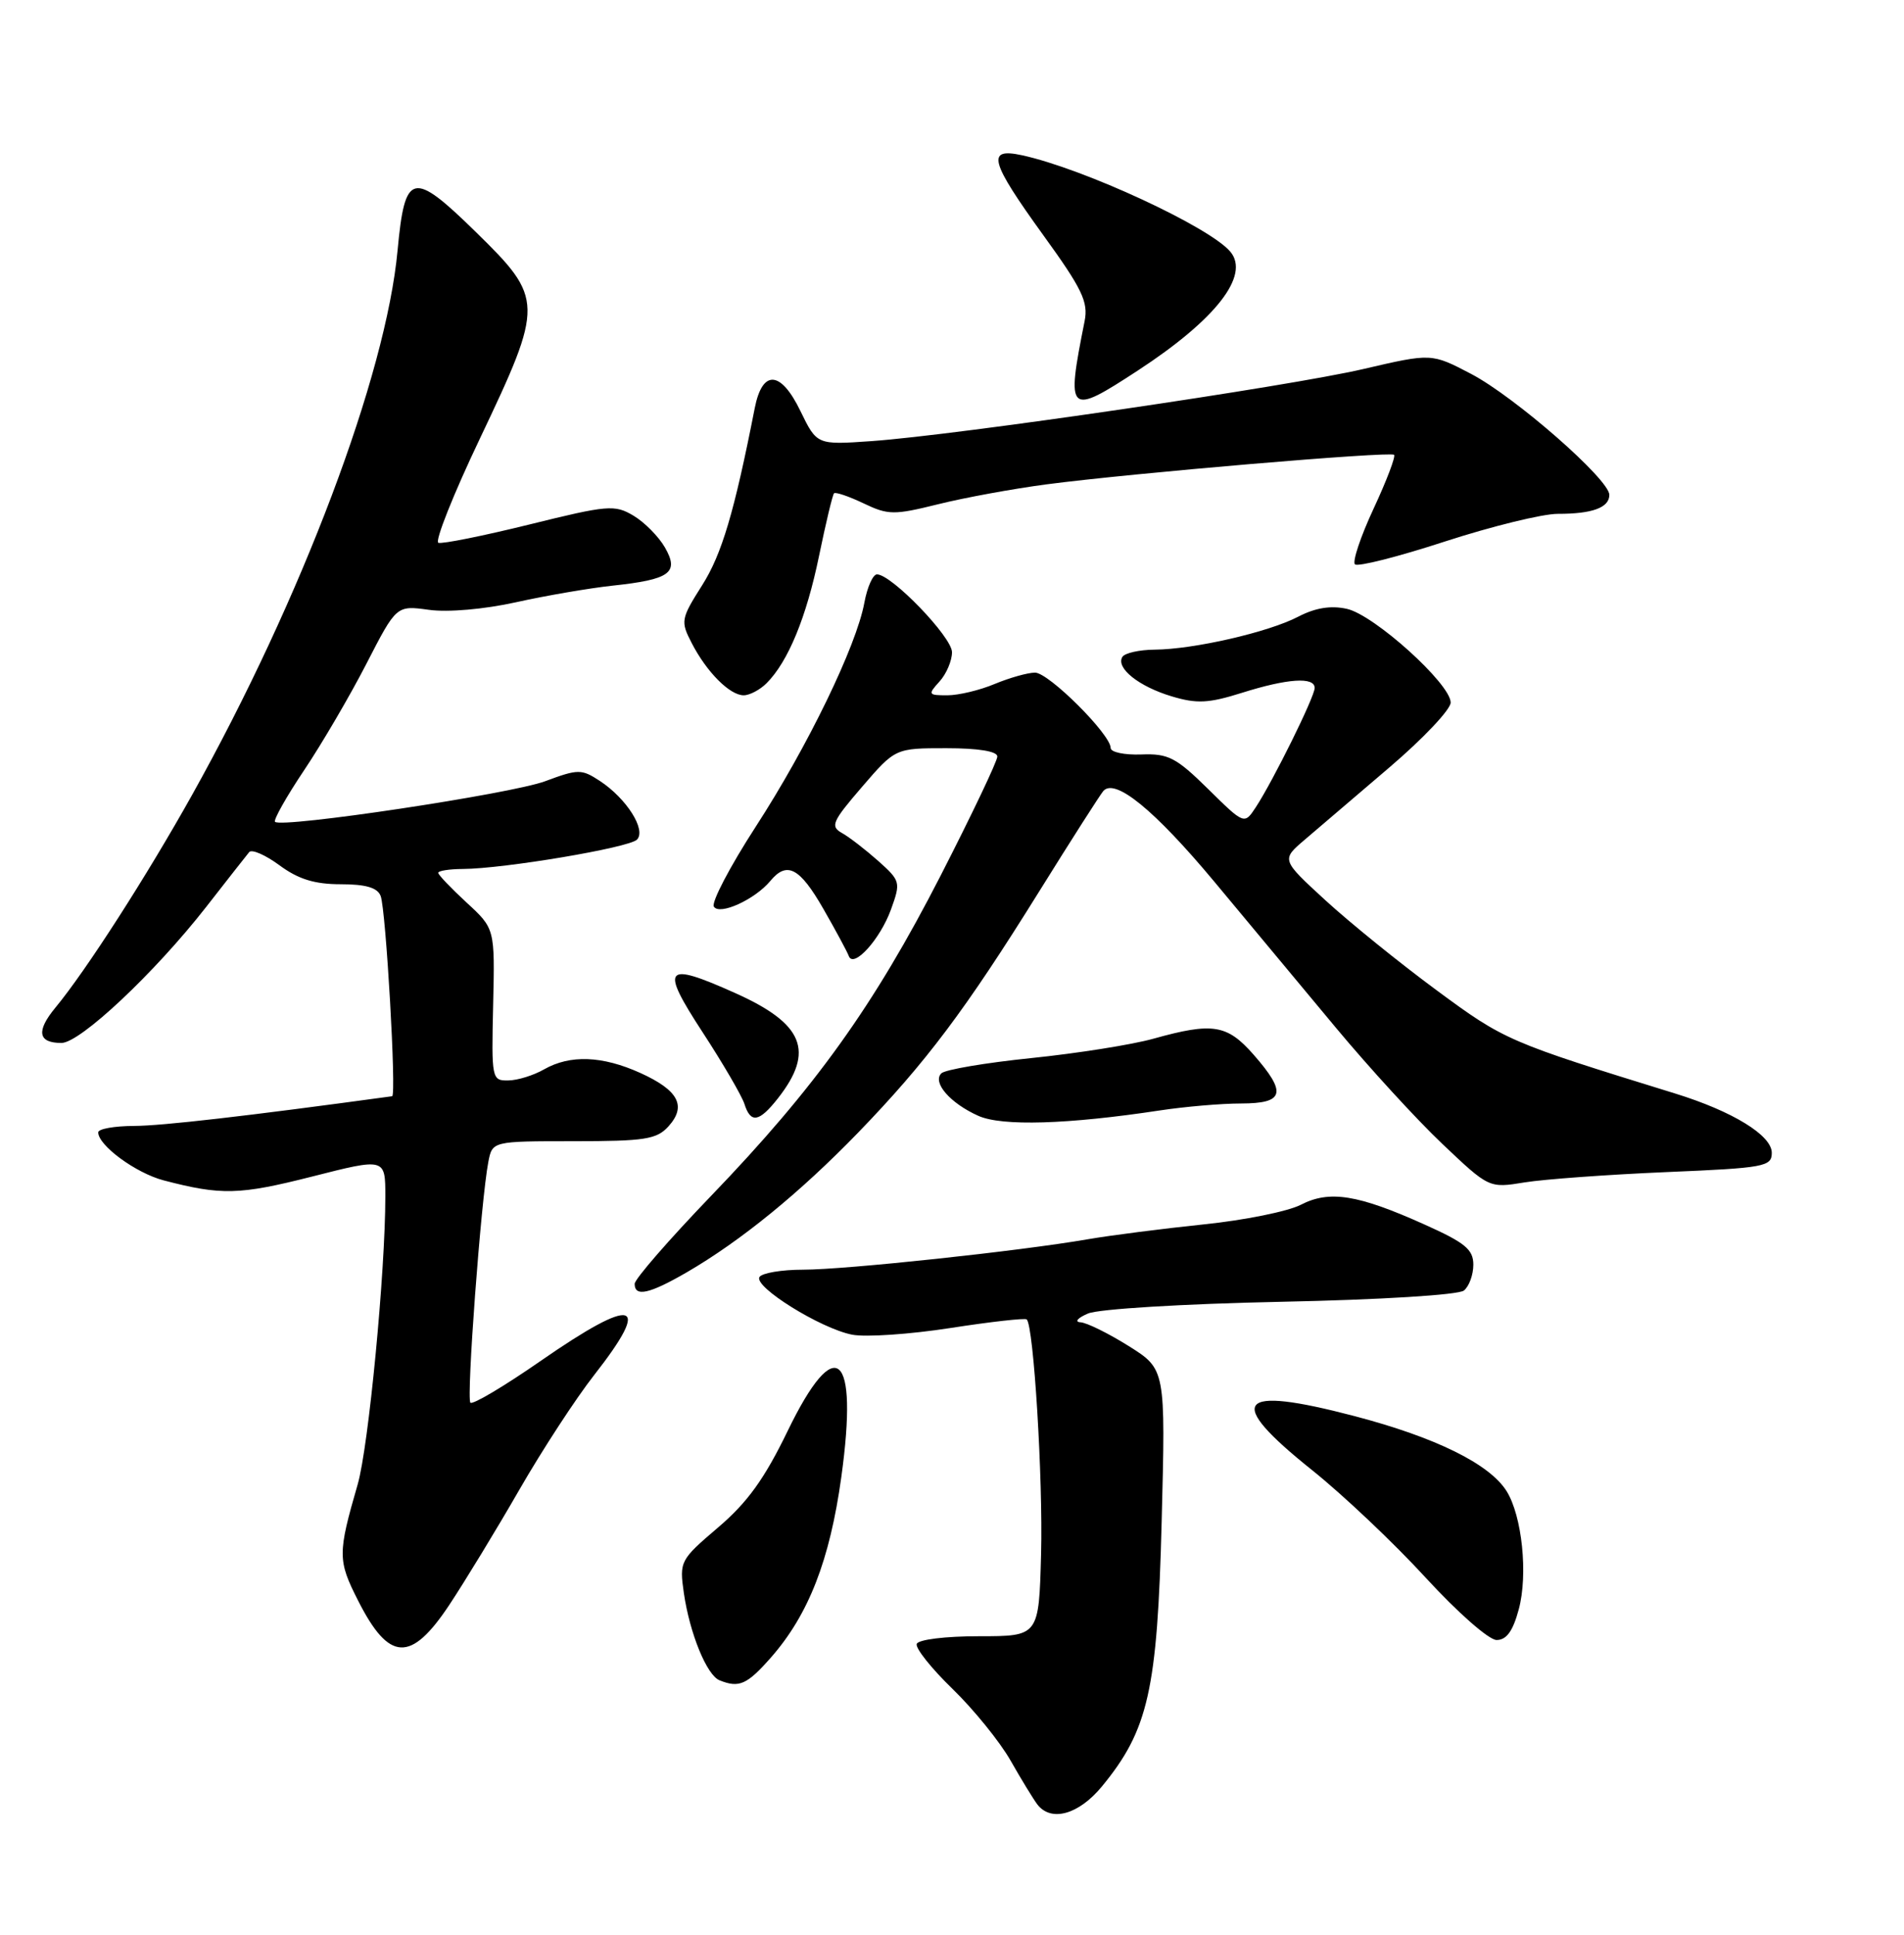 <?xml version="1.0" encoding="UTF-8" standalone="no"?>
<!DOCTYPE svg PUBLIC "-//W3C//DTD SVG 1.1//EN" "http://www.w3.org/Graphics/SVG/1.1/DTD/svg11.dtd" >
<svg xmlns="http://www.w3.org/2000/svg" xmlns:xlink="http://www.w3.org/1999/xlink" version="1.1" viewBox="0 0 252 256">
 <g >
 <path fill="currentColor"
d=" M 145.83 236.39 C 151.99 228.92 153.18 223.62 153.75 201.33 C 154.27 181.17 154.27 181.17 149.38 178.10 C 146.70 176.42 143.82 175.00 143.00 174.96 C 142.18 174.91 142.62 174.39 144.00 173.80 C 145.40 173.20 156.57 172.52 169.50 172.25 C 182.69 171.98 193.03 171.34 193.75 170.76 C 194.44 170.21 195.00 168.67 195.00 167.34 C 195.00 165.32 193.91 164.43 188.51 162.01 C 179.70 158.05 175.95 157.46 172.17 159.41 C 170.47 160.29 164.68 161.46 159.29 162.01 C 153.91 162.57 147.03 163.45 144.00 163.97 C 135.03 165.53 111.90 168.00 106.31 168.00 C 103.45 168.00 100.85 168.44 100.52 168.97 C 99.72 170.26 108.62 175.79 112.78 176.60 C 114.58 176.95 120.43 176.55 125.78 175.72 C 131.12 174.89 135.68 174.38 135.89 174.58 C 136.81 175.45 138.05 195.63 137.79 205.61 C 137.50 216.50 137.50 216.50 129.59 216.50 C 125.11 216.50 121.53 216.94 121.33 217.52 C 121.14 218.08 123.27 220.76 126.07 223.47 C 128.86 226.18 132.32 230.44 133.75 232.95 C 135.17 235.45 136.77 238.06 137.29 238.75 C 139.10 241.12 142.76 240.11 145.83 236.39 Z  M 102.05 219.30 C 107.02 213.64 109.83 206.43 111.35 195.44 C 113.65 178.81 110.61 176.21 104.24 189.36 C 101.18 195.67 98.92 198.81 95.04 202.11 C 90.01 206.40 89.91 206.59 90.51 210.79 C 91.29 216.13 93.54 221.65 95.23 222.33 C 97.83 223.38 98.87 222.91 102.05 219.30 Z  M 59.45 212.38 C 61.50 209.29 65.68 202.43 68.73 197.13 C 71.78 191.83 76.24 185.00 78.64 181.94 C 86.40 172.04 84.04 171.42 71.56 180.07 C 66.75 183.41 62.56 185.90 62.26 185.60 C 61.71 185.04 63.66 158.79 64.63 153.75 C 65.16 151.00 65.16 151.00 75.92 151.00 C 85.35 151.00 86.91 150.76 88.47 149.04 C 90.90 146.35 89.81 144.27 84.77 141.98 C 79.72 139.69 75.45 139.53 72.00 141.50 C 70.62 142.29 68.50 142.95 67.27 142.96 C 65.09 143.00 65.04 142.76 65.27 132.93 C 65.50 122.87 65.50 122.87 61.75 119.42 C 59.69 117.52 58.00 115.75 58.00 115.49 C 58.00 115.22 59.46 114.99 61.25 114.98 C 66.69 114.95 83.23 112.17 84.30 111.10 C 85.57 109.83 82.94 105.66 79.39 103.33 C 76.96 101.74 76.53 101.74 72.15 103.37 C 67.64 105.05 37.27 109.61 36.40 108.74 C 36.17 108.50 37.90 105.42 40.26 101.90 C 42.62 98.38 46.33 92.04 48.51 87.80 C 52.47 80.10 52.47 80.10 56.77 80.69 C 59.27 81.04 64.09 80.62 68.29 79.69 C 72.25 78.81 77.98 77.83 81.01 77.50 C 88.70 76.68 89.93 75.79 88.00 72.43 C 87.17 70.99 85.30 69.10 83.84 68.23 C 81.36 66.75 80.44 66.83 70.06 69.40 C 63.94 70.91 58.52 72.00 58.02 71.82 C 57.52 71.65 59.99 65.42 63.53 58.00 C 72.01 40.16 72.00 39.53 62.97 30.69 C 54.59 22.49 53.59 22.73 52.62 33.13 C 51.09 49.67 39.94 79.19 25.43 105.17 C 19.44 115.89 11.39 128.43 7.33 133.33 C 4.76 136.44 5.03 138.00 8.13 138.00 C 10.61 138.00 20.47 128.73 27.29 120.00 C 30.08 116.42 32.64 113.16 32.98 112.75 C 33.32 112.33 35.13 113.12 37.00 114.50 C 39.48 116.33 41.64 117.00 45.09 117.00 C 48.40 117.00 49.96 117.45 50.38 118.55 C 51.08 120.37 52.49 144.97 51.90 145.05 C 32.48 147.70 21.51 148.96 17.75 148.98 C 15.14 148.99 13.00 149.37 13.00 149.83 C 13.00 151.56 17.97 155.21 21.65 156.18 C 29.29 158.18 31.67 158.12 41.26 155.69 C 51.00 153.21 51.00 153.21 51.00 158.30 C 51.00 168.31 48.78 191.41 47.34 196.41 C 44.69 205.57 44.69 206.46 47.38 211.76 C 51.49 219.88 54.37 220.02 59.45 212.38 Z  M 201.01 212.95 C 202.26 208.34 201.45 200.57 199.40 197.30 C 197.14 193.70 190.02 190.19 179.26 187.37 C 163.61 183.27 162.05 185.24 173.63 194.50 C 177.76 197.80 184.53 204.21 188.69 208.75 C 192.91 213.35 197.06 217.00 198.08 217.00 C 199.39 217.00 200.24 215.82 201.01 212.95 Z  M 90.91 168.34 C 98.08 164.17 105.87 157.82 113.60 149.84 C 122.58 140.55 127.76 133.66 137.51 118.00 C 141.79 111.12 145.63 105.12 146.03 104.66 C 147.58 102.91 152.80 107.17 160.71 116.65 C 165.22 122.07 172.47 130.78 176.82 136.00 C 181.17 141.22 187.50 148.14 190.90 151.36 C 197.08 157.22 197.08 157.22 201.79 156.45 C 204.38 156.03 212.80 155.42 220.50 155.09 C 233.56 154.54 234.50 154.37 234.50 152.53 C 234.50 150.22 229.30 147.03 221.68 144.68 C 199.64 137.88 199.11 137.65 190.17 131.05 C 185.28 127.45 178.65 122.08 175.43 119.13 C 169.58 113.76 169.58 113.76 172.66 111.13 C 174.35 109.68 179.39 105.38 183.87 101.56 C 188.34 97.75 192.00 93.88 192.00 92.96 C 192.00 90.49 181.87 81.35 178.26 80.56 C 176.14 80.09 174.09 80.42 171.82 81.60 C 167.89 83.65 158.01 85.92 152.81 85.96 C 150.78 85.98 148.86 86.41 148.55 86.92 C 147.65 88.38 150.73 90.84 155.08 92.14 C 158.41 93.14 159.96 93.06 164.38 91.67 C 170.41 89.77 174.00 89.53 174.00 91.03 C 174.00 92.19 168.53 103.26 166.21 106.81 C 164.69 109.12 164.69 109.12 159.89 104.39 C 155.65 100.22 154.62 99.69 151.05 99.83 C 148.82 99.91 147.00 99.53 147.00 98.97 C 147.00 97.17 138.80 89.00 136.99 89.00 C 136.03 89.00 133.63 89.68 131.65 90.50 C 129.68 91.33 126.86 92.00 125.38 92.00 C 122.84 92.00 122.78 91.90 124.35 90.17 C 125.26 89.17 126.00 87.42 126.00 86.30 C 126.00 84.29 118.00 76.00 116.07 76.00 C 115.53 76.00 114.78 77.69 114.40 79.75 C 113.35 85.47 106.90 98.78 100.02 109.39 C 96.62 114.64 94.13 119.39 94.48 119.96 C 95.22 121.16 99.90 119.03 101.95 116.57 C 104.15 113.91 105.84 114.79 108.97 120.25 C 110.63 123.14 112.14 125.95 112.34 126.50 C 112.96 128.19 116.49 124.29 117.92 120.35 C 119.23 116.73 119.18 116.55 116.24 113.92 C 114.57 112.44 112.42 110.77 111.45 110.23 C 109.86 109.34 110.13 108.72 114.09 104.12 C 118.50 99.00 118.50 99.00 125.25 99.00 C 129.50 99.00 132.00 99.41 132.00 100.10 C 132.00 100.71 128.62 107.80 124.50 115.85 C 115.66 133.09 107.89 143.93 94.08 158.27 C 88.54 164.03 84.00 169.25 84.00 169.87 C 84.00 171.65 85.95 171.21 90.91 168.34 Z  M 153.50 146.93 C 156.80 146.43 161.64 146.01 164.25 146.01 C 170.01 146.00 170.36 144.62 165.90 139.53 C 162.40 135.55 160.49 135.25 152.65 137.44 C 149.82 138.23 142.55 139.38 136.50 140.00 C 130.45 140.62 125.09 141.53 124.59 142.02 C 123.37 143.23 125.76 145.98 129.50 147.65 C 132.62 149.04 141.31 148.78 153.50 146.93 Z  M 102.95 145.34 C 107.87 139.08 106.38 135.44 97.22 131.36 C 87.92 127.20 87.34 127.92 92.97 136.55 C 95.68 140.70 98.17 144.98 98.52 146.05 C 99.35 148.68 100.46 148.50 102.95 145.34 Z  M 101.46 90.40 C 104.31 87.55 106.73 81.68 108.40 73.57 C 109.30 69.21 110.19 65.47 110.39 65.27 C 110.59 65.08 112.34 65.67 114.29 66.60 C 117.55 68.16 118.31 68.17 124.16 66.72 C 127.65 65.85 134.10 64.67 138.50 64.09 C 149.81 62.60 184.03 59.70 184.51 60.18 C 184.74 60.40 183.52 63.61 181.80 67.30 C 180.08 70.99 178.97 74.31 179.33 74.67 C 179.69 75.03 185.05 73.67 191.24 71.65 C 197.43 69.64 204.15 67.99 206.17 67.99 C 210.74 68.00 213.00 67.17 213.00 65.48 C 213.00 63.44 200.52 52.52 194.70 49.47 C 189.46 46.73 189.46 46.73 180.48 48.82 C 170.58 51.13 126.66 57.57 115.31 58.37 C 108.12 58.87 108.12 58.87 105.94 54.39 C 103.34 49.01 100.90 48.85 99.89 54.01 C 97.19 67.76 95.53 73.35 92.93 77.44 C 90.11 81.89 90.06 82.21 91.55 85.09 C 93.53 88.93 96.59 92.00 98.43 92.00 C 99.21 92.00 100.58 91.28 101.46 90.40 Z  M 150.59 49.03 C 160.91 42.29 165.46 36.46 162.85 33.32 C 160.14 30.05 143.40 22.30 135.25 20.54 C 130.52 19.52 131.00 21.31 138.07 31.10 C 143.23 38.23 144.06 39.95 143.55 42.50 C 141.09 54.81 141.36 55.06 150.59 49.03 Z "/>
</g>
</svg>